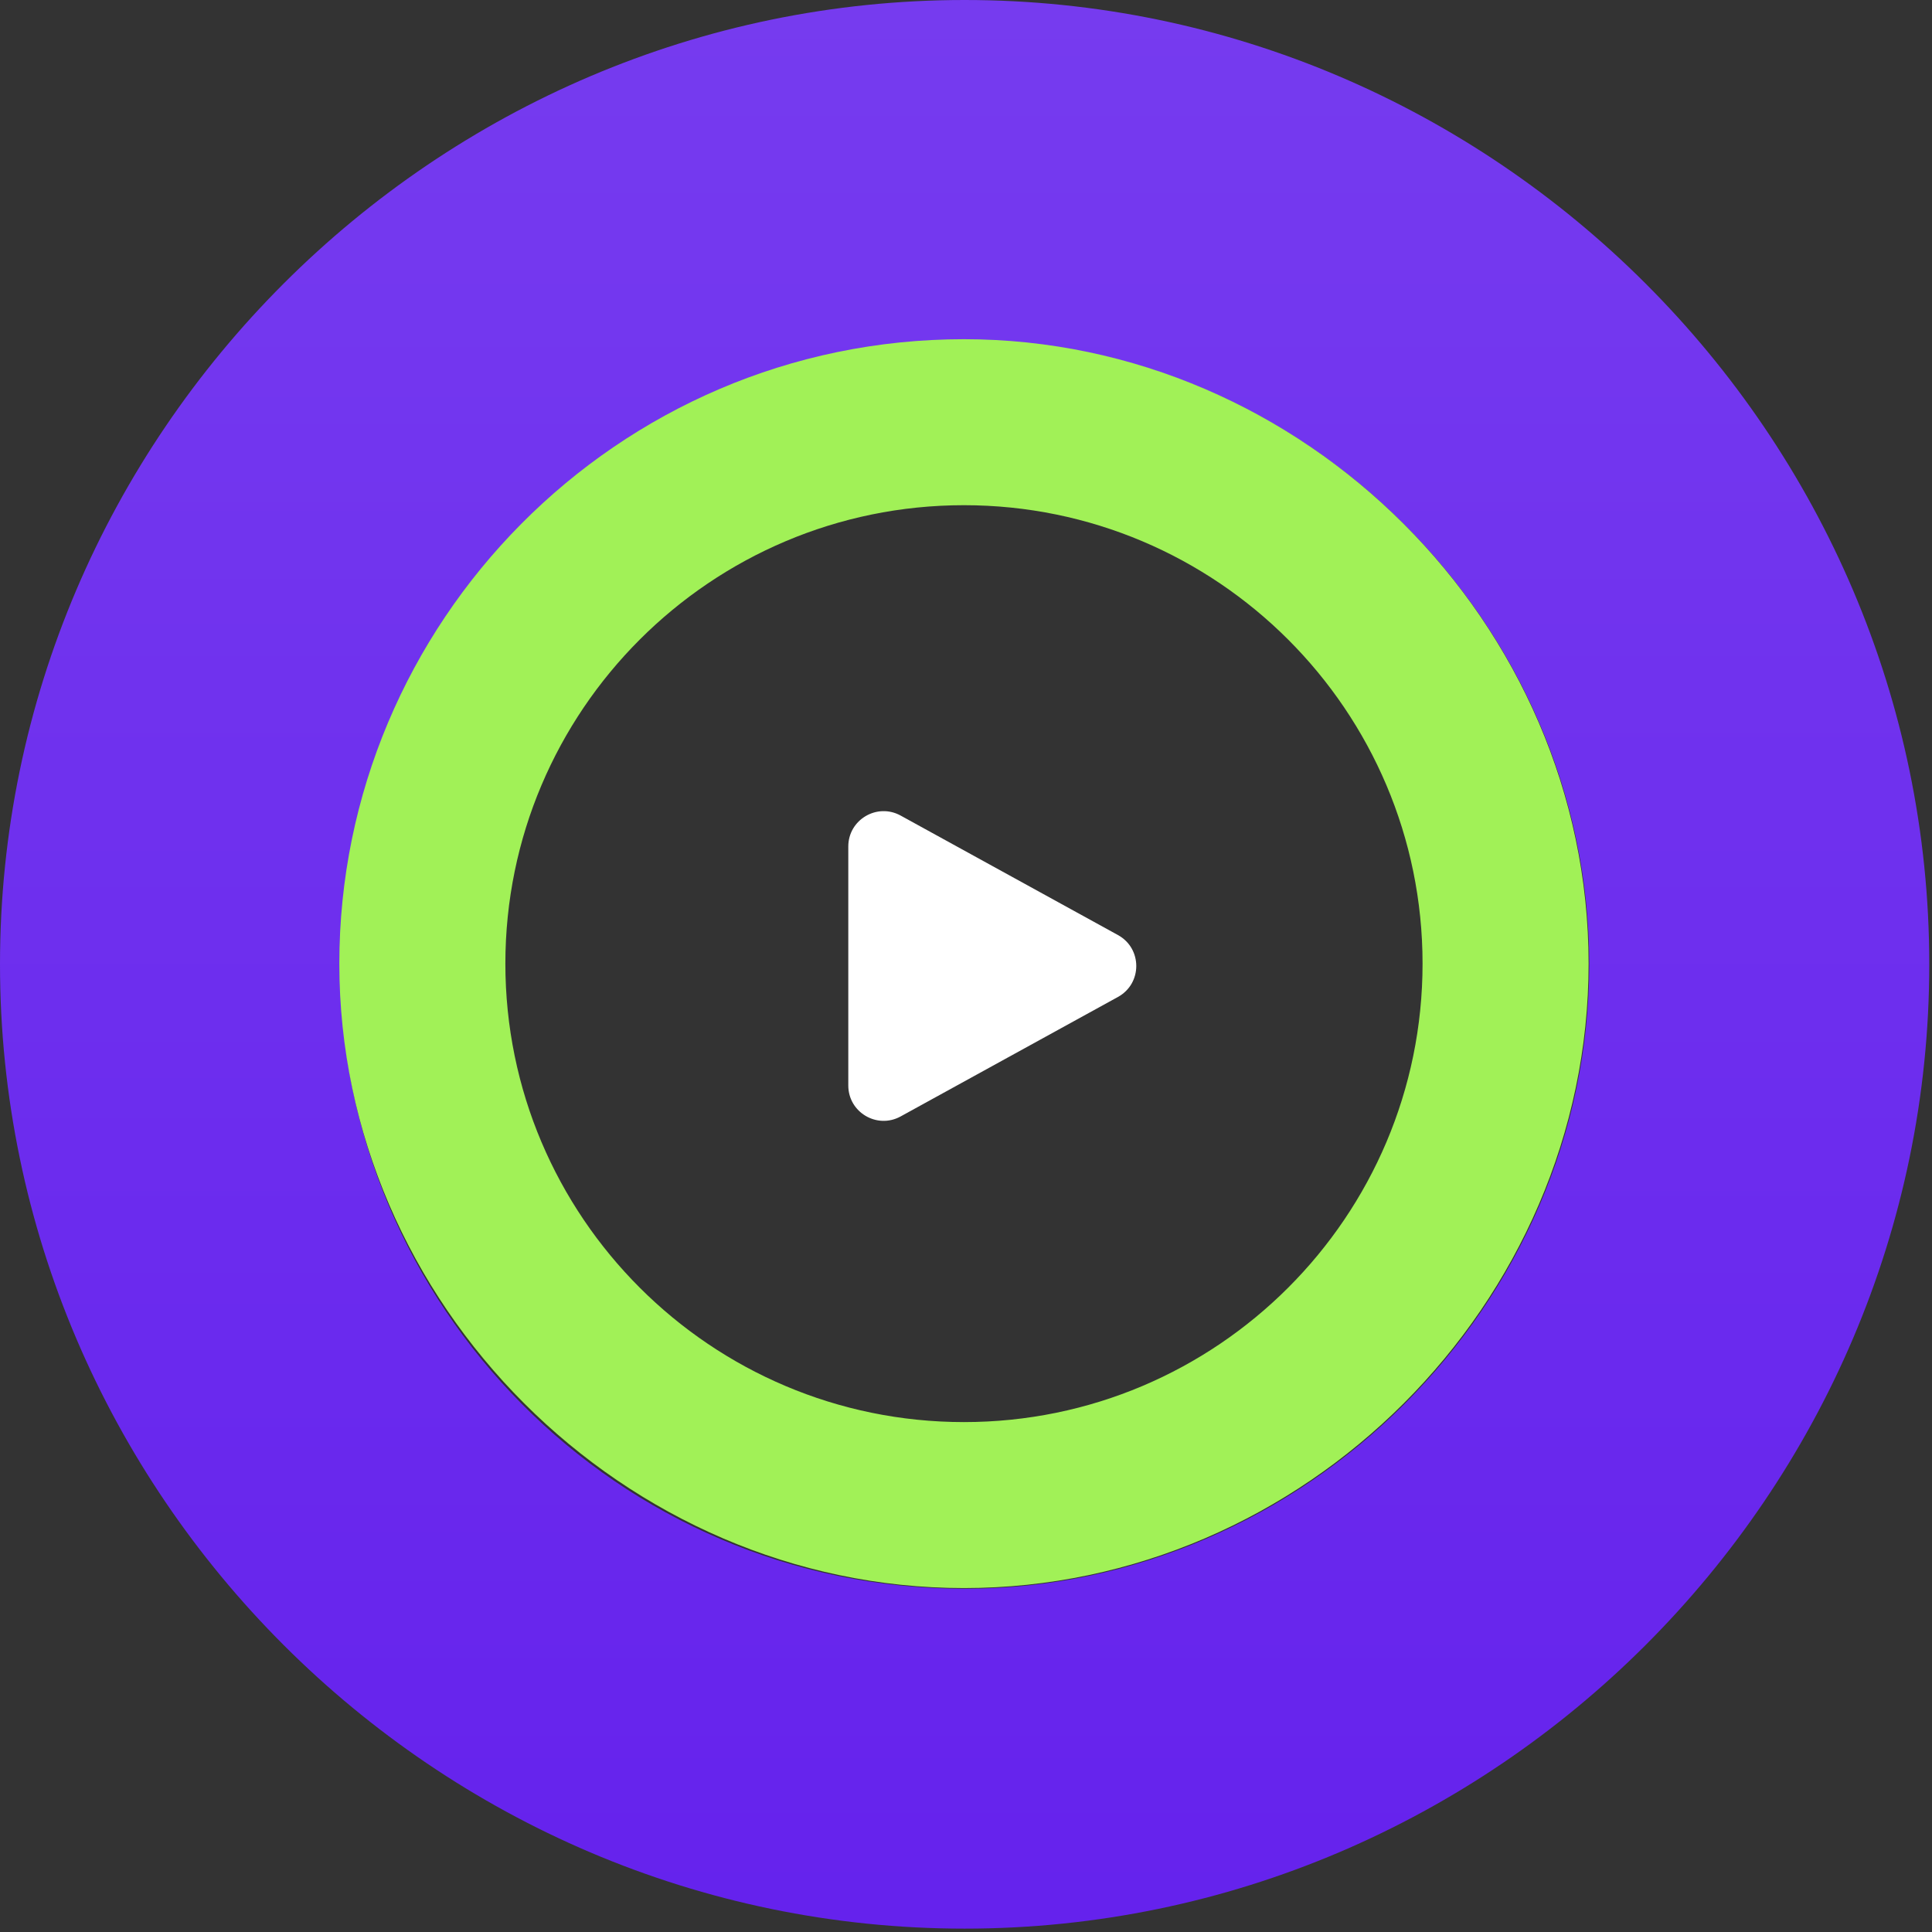<svg width="262" height="262" viewBox="0 0 262 262" fill="none" xmlns="http://www.w3.org/2000/svg">
<rect x="0" y="0" width="262" height="262" fill="#333333" stroke="none"/>
<path d="M130.815 0C58.974 0 0 58.954 0 130.771C0 202.588 58.974 261.543 130.815 261.543C202.656 261.543 261.63 202.588 261.63 130.771C261.63 58.954 202.656 0 130.815 0ZM130.815 215.451C83.635 215.451 46.107 176.863 46.107 130.771C46.107 84.68 84.708 46.091 130.815 46.091C176.921 46.091 215.523 84.68 215.523 130.771C215.523 176.863 176.921 215.451 130.815 215.451Z" fill="url(#paint0_linear_201_1460)"/>
<path d="M130.723 46C83.544 46 46.016 84.588 46.016 130.68C46.016 176.771 84.617 215.36 130.723 215.36C176.83 215.36 215.432 176.771 215.432 130.68C215.432 84.588 176.83 46 130.723 46ZM130.723 192.85C96.411 192.85 68.533 164.98 68.533 130.68C68.533 96.379 96.411 68.51 130.723 68.51C165.036 68.51 192.914 96.379 192.914 130.68C192.914 164.98 165.036 192.85 130.723 192.85Z" fill="#A1F157"/>
<path fill-rule="evenodd" clip-rule="evenodd" d="M115.038 114.794C115.038 111.153 118.943 108.845 122.135 110.599L151.61 126.805C154.918 128.624 154.918 133.376 151.61 135.195L122.135 151.401C118.943 153.155 115.038 150.847 115.038 147.206V114.794Z" fill="white"/>
<defs>
<linearGradient id="paint0_linear_201_1460" x1="130.815" y1="0" x2="130.815" y2="261.543" gradientUnits="userSpaceOnUse">
<stop stop-color="#763BEF"/>
<stop offset="1" stop-color="#6522ED"/>
</linearGradient>
</defs>
</svg>

